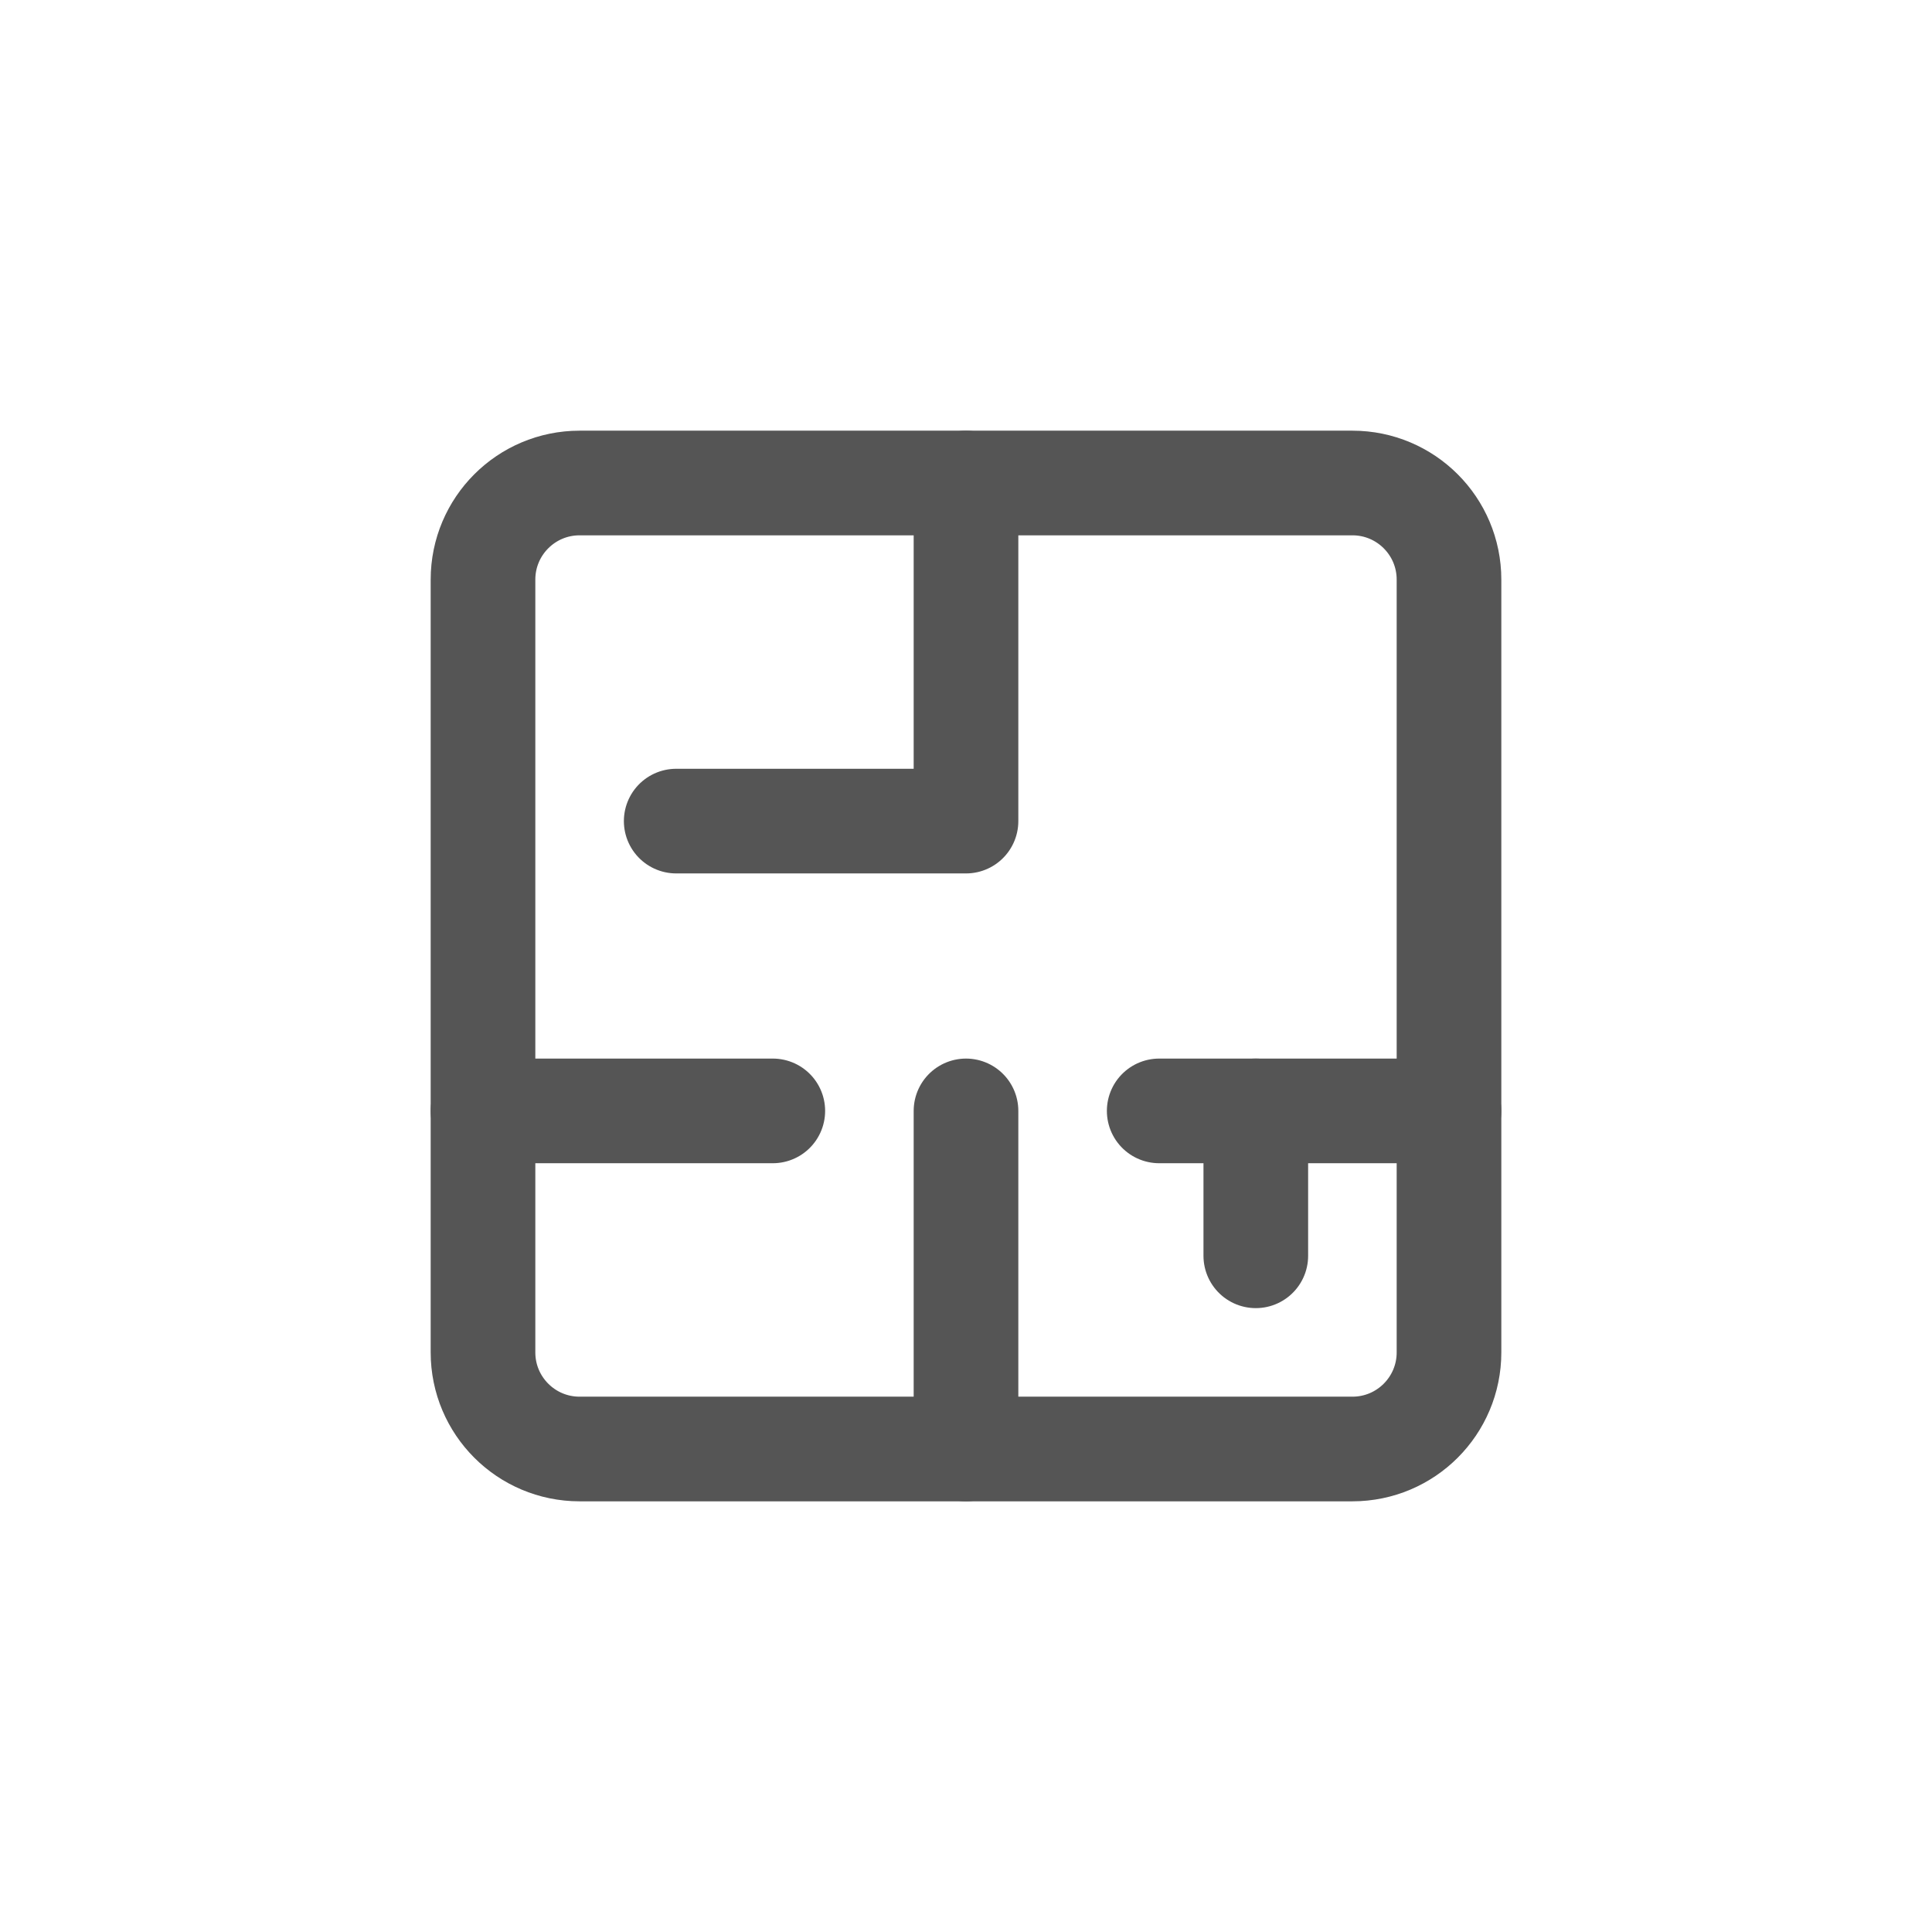 <svg width="24" height="24" viewBox="0 0 24 24" fill="none" xmlns="http://www.w3.org/2000/svg">
<path d="M16.8 6H7.2C6.537 6 6 6.537 6 7.2V16.8C6 17.463 6.537 18 7.2 18H16.8C17.463 18 18 17.463 18 16.8V7.2C18 6.537 17.463 6 16.8 6Z" stroke="#555555" stroke-width="1.3" stroke-linecap="round" stroke-linejoin="bevel"/>
<path d="M12 6V10.2H8.4" stroke="#555555" stroke-width="1.3" stroke-linecap="round" stroke-linejoin="round"/>
<path d="M9.6 13.8H6" stroke="#555555" stroke-width="1.3" stroke-linecap="round" stroke-linejoin="bevel"/>
<path d="M12 13.8V18" stroke="#555555" stroke-width="1.3" stroke-linecap="round" stroke-linejoin="bevel"/>
<path d="M18 13.8H14.4" stroke="#555555" stroke-width="1.3" stroke-linecap="round" stroke-linejoin="bevel"/>
<path d="M15.6 13.8V15.6" stroke="#555555" stroke-width="1.3" stroke-linecap="round" stroke-linejoin="bevel"/>
</svg>
